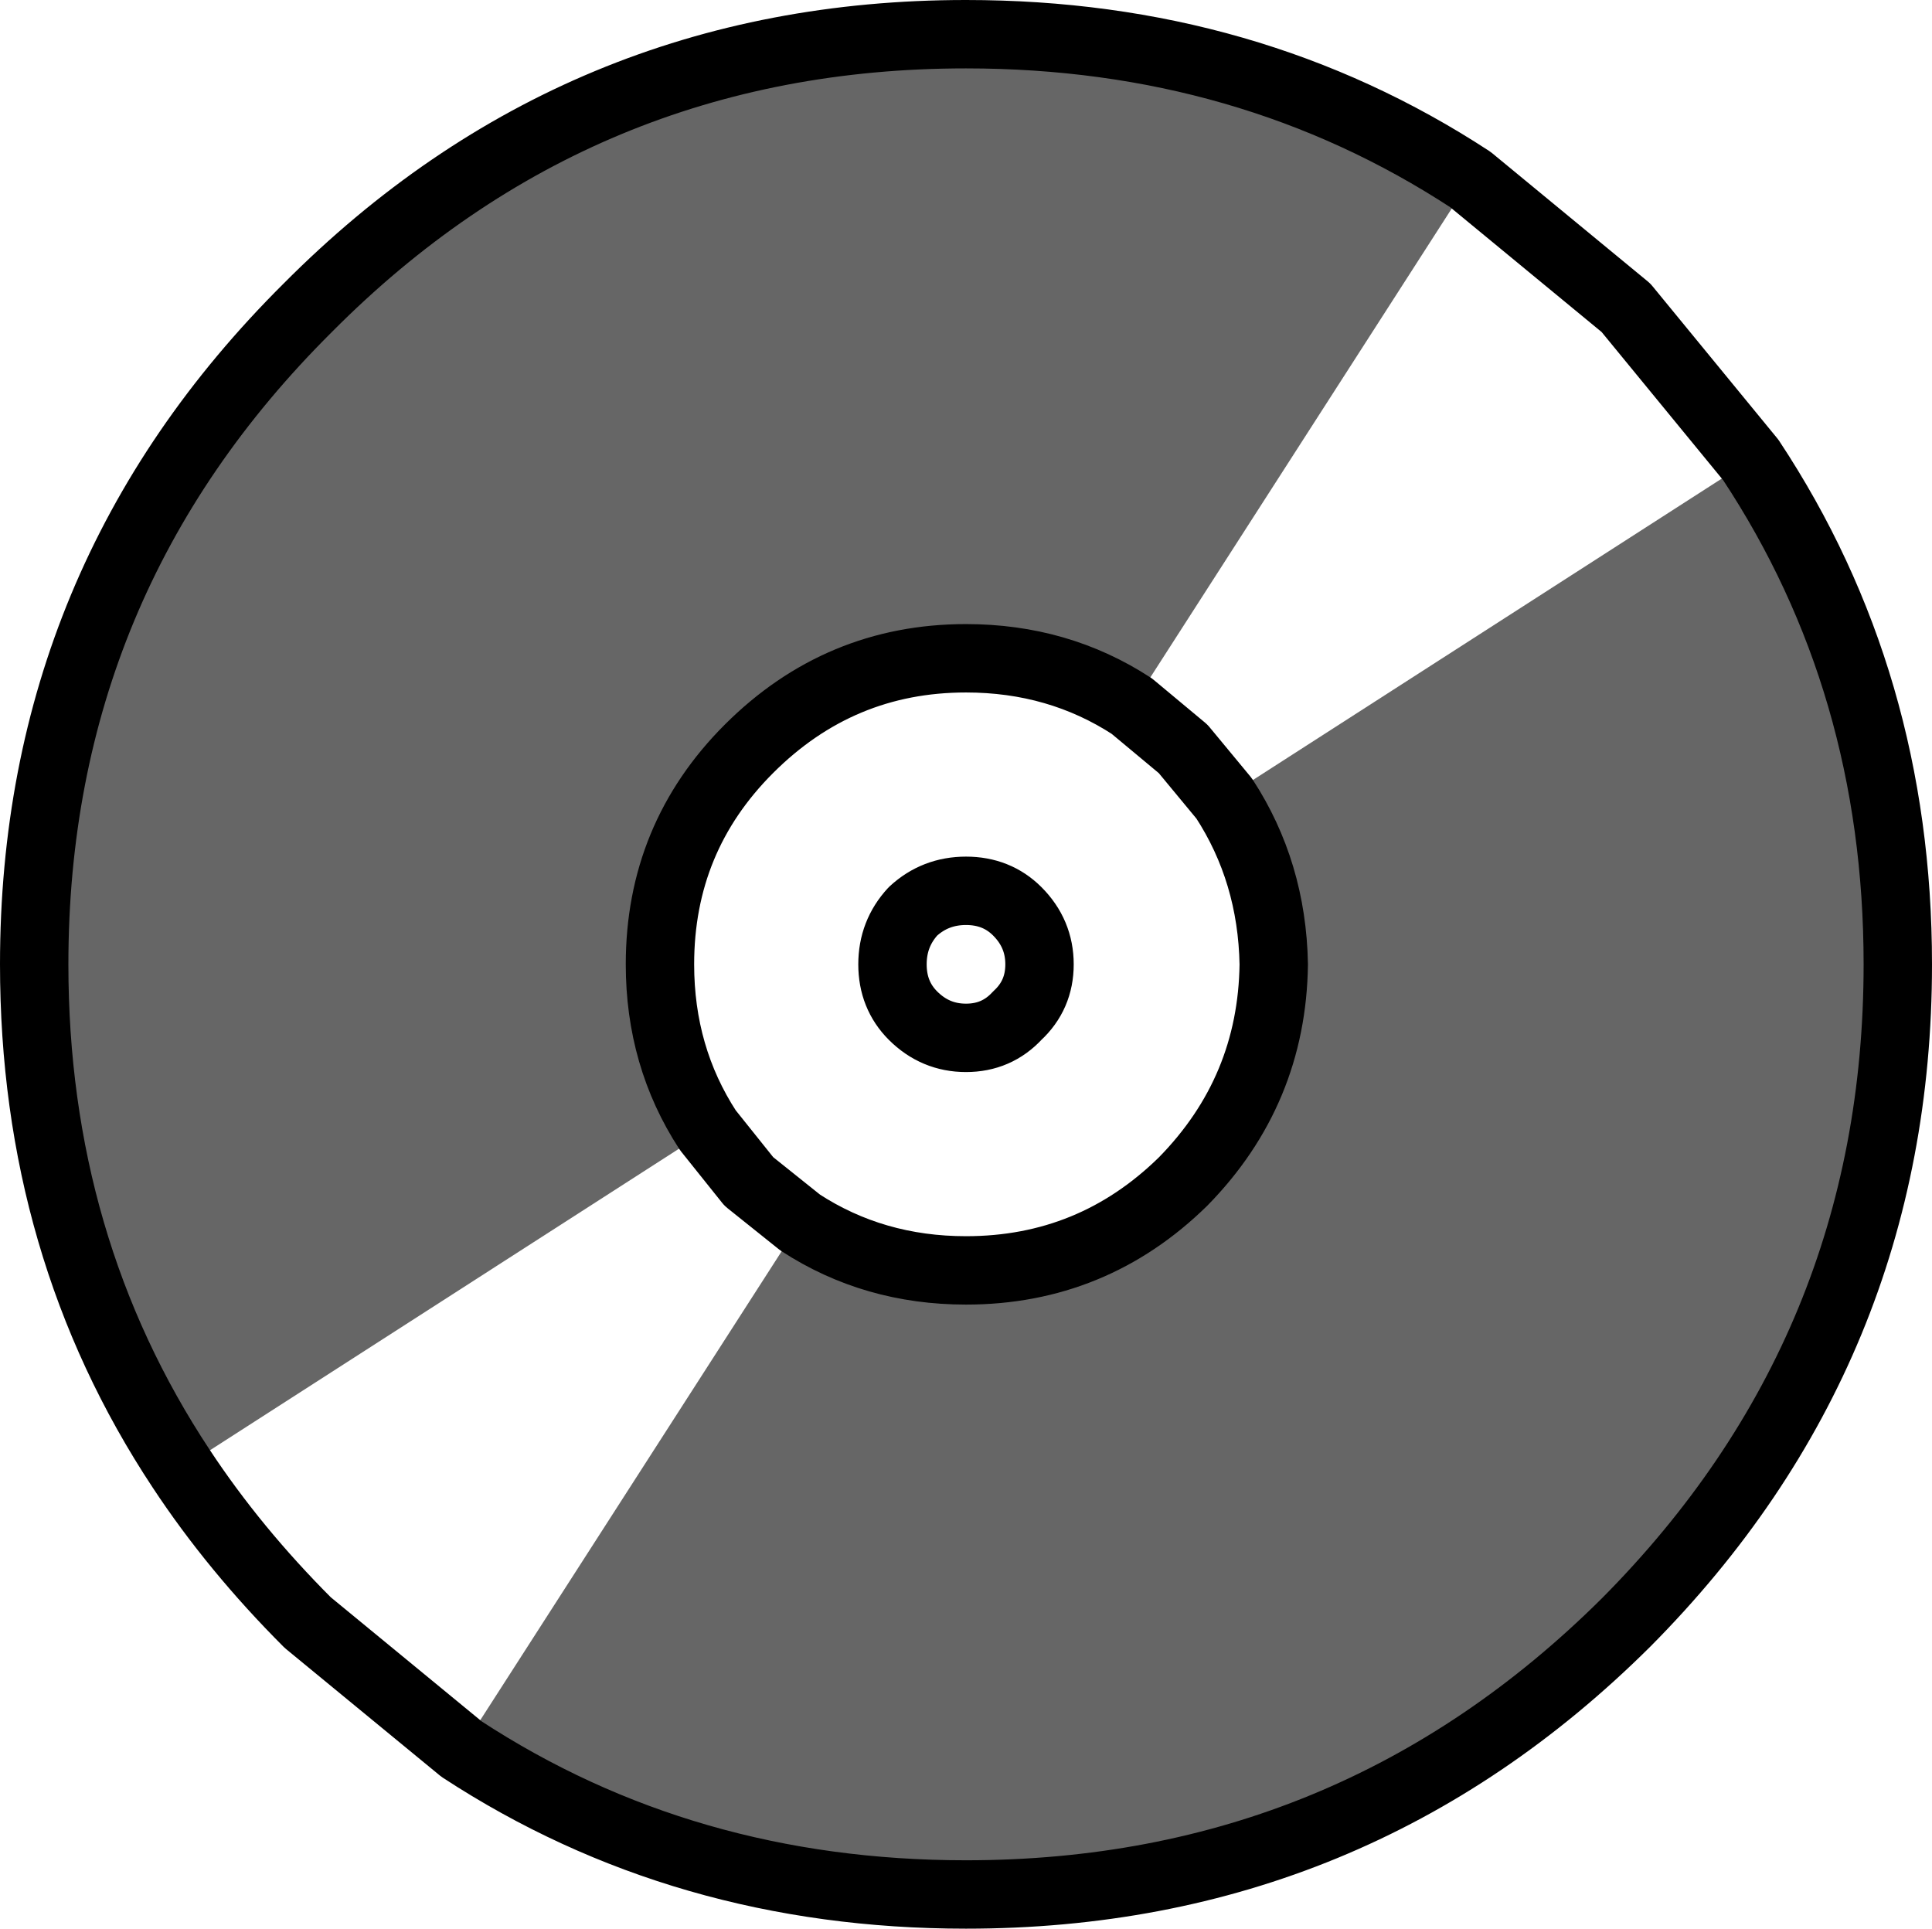 <?xml version="1.0" encoding="UTF-8" standalone="no"?>
<svg xmlns:ffdec="https://www.free-decompiler.com/flash" xmlns:xlink="http://www.w3.org/1999/xlink" ffdec:objectType="shape" height="56.4px" width="56.5px" xmlns="http://www.w3.org/2000/svg">
  <g transform="matrix(1.0, 0.0, 0.0, 1.0, 28.25, 28.2)">
    <path d="M14.75 -22.95 L4.85 -7.55 Q2.7 -8.95 0.0 -8.95 -3.7 -8.95 -6.35 -6.3 -8.95 -3.7 -8.95 0.0 -8.95 2.7 -7.55 4.85 L-22.95 14.75 Q-27.25 8.25 -27.25 0.0 -27.25 -11.25 -19.25 -19.2 -11.3 -27.2 0.0 -27.2 8.25 -27.2 14.75 -22.95 M7.55 -4.85 L22.95 -14.75 Q27.25 -8.25 27.25 0.0 27.25 11.25 19.3 19.25 11.3 27.2 0.0 27.2 -8.25 27.2 -14.75 22.95 L-4.85 7.55 Q-2.7 8.95 0.0 8.95 3.7 8.95 6.35 6.35 8.95 3.7 9.0 0.0 8.95 -2.7 7.55 -4.85" fill="#666666" fill-rule="evenodd" stroke="none"/>
    <path d="M22.95 -14.75 L19.3 -19.2 14.75 -22.95 Q8.25 -27.2 0.0 -27.2 -11.3 -27.2 -19.25 -19.2 -27.25 -11.25 -27.25 0.0 -27.25 8.25 -22.95 14.75 -21.4 17.1 -19.25 19.25 L-14.75 22.95 Q-8.25 27.2 0.0 27.2 11.3 27.2 19.3 19.25 27.25 11.25 27.25 0.0 27.25 -8.25 22.95 -14.75 M4.85 -7.55 L6.35 -6.3 7.55 -4.85 Q8.95 -2.7 9.0 0.0 8.95 3.7 6.35 6.35 3.7 8.95 0.0 8.95 -2.7 8.95 -4.85 7.55 L-6.35 6.35 -7.55 4.85 Q-8.95 2.7 -8.95 0.0 -8.95 -3.7 -6.35 -6.3 -3.7 -8.95 0.0 -8.95 2.7 -8.95 4.85 -7.55 M1.5 -1.55 Q2.15 -0.9 2.15 0.0 2.15 0.9 1.5 1.5 0.9 2.15 0.0 2.15 -0.9 2.15 -1.55 1.5 -2.15 0.9 -2.15 0.0 -2.15 -0.9 -1.55 -1.55 -0.9 -2.15 0.0 -2.15 0.9 -2.15 1.5 -1.55 Z" fill="none" stroke="#000000" stroke-linecap="round" stroke-linejoin="round" stroke-width="2.0"/>
  </g>
</svg>

